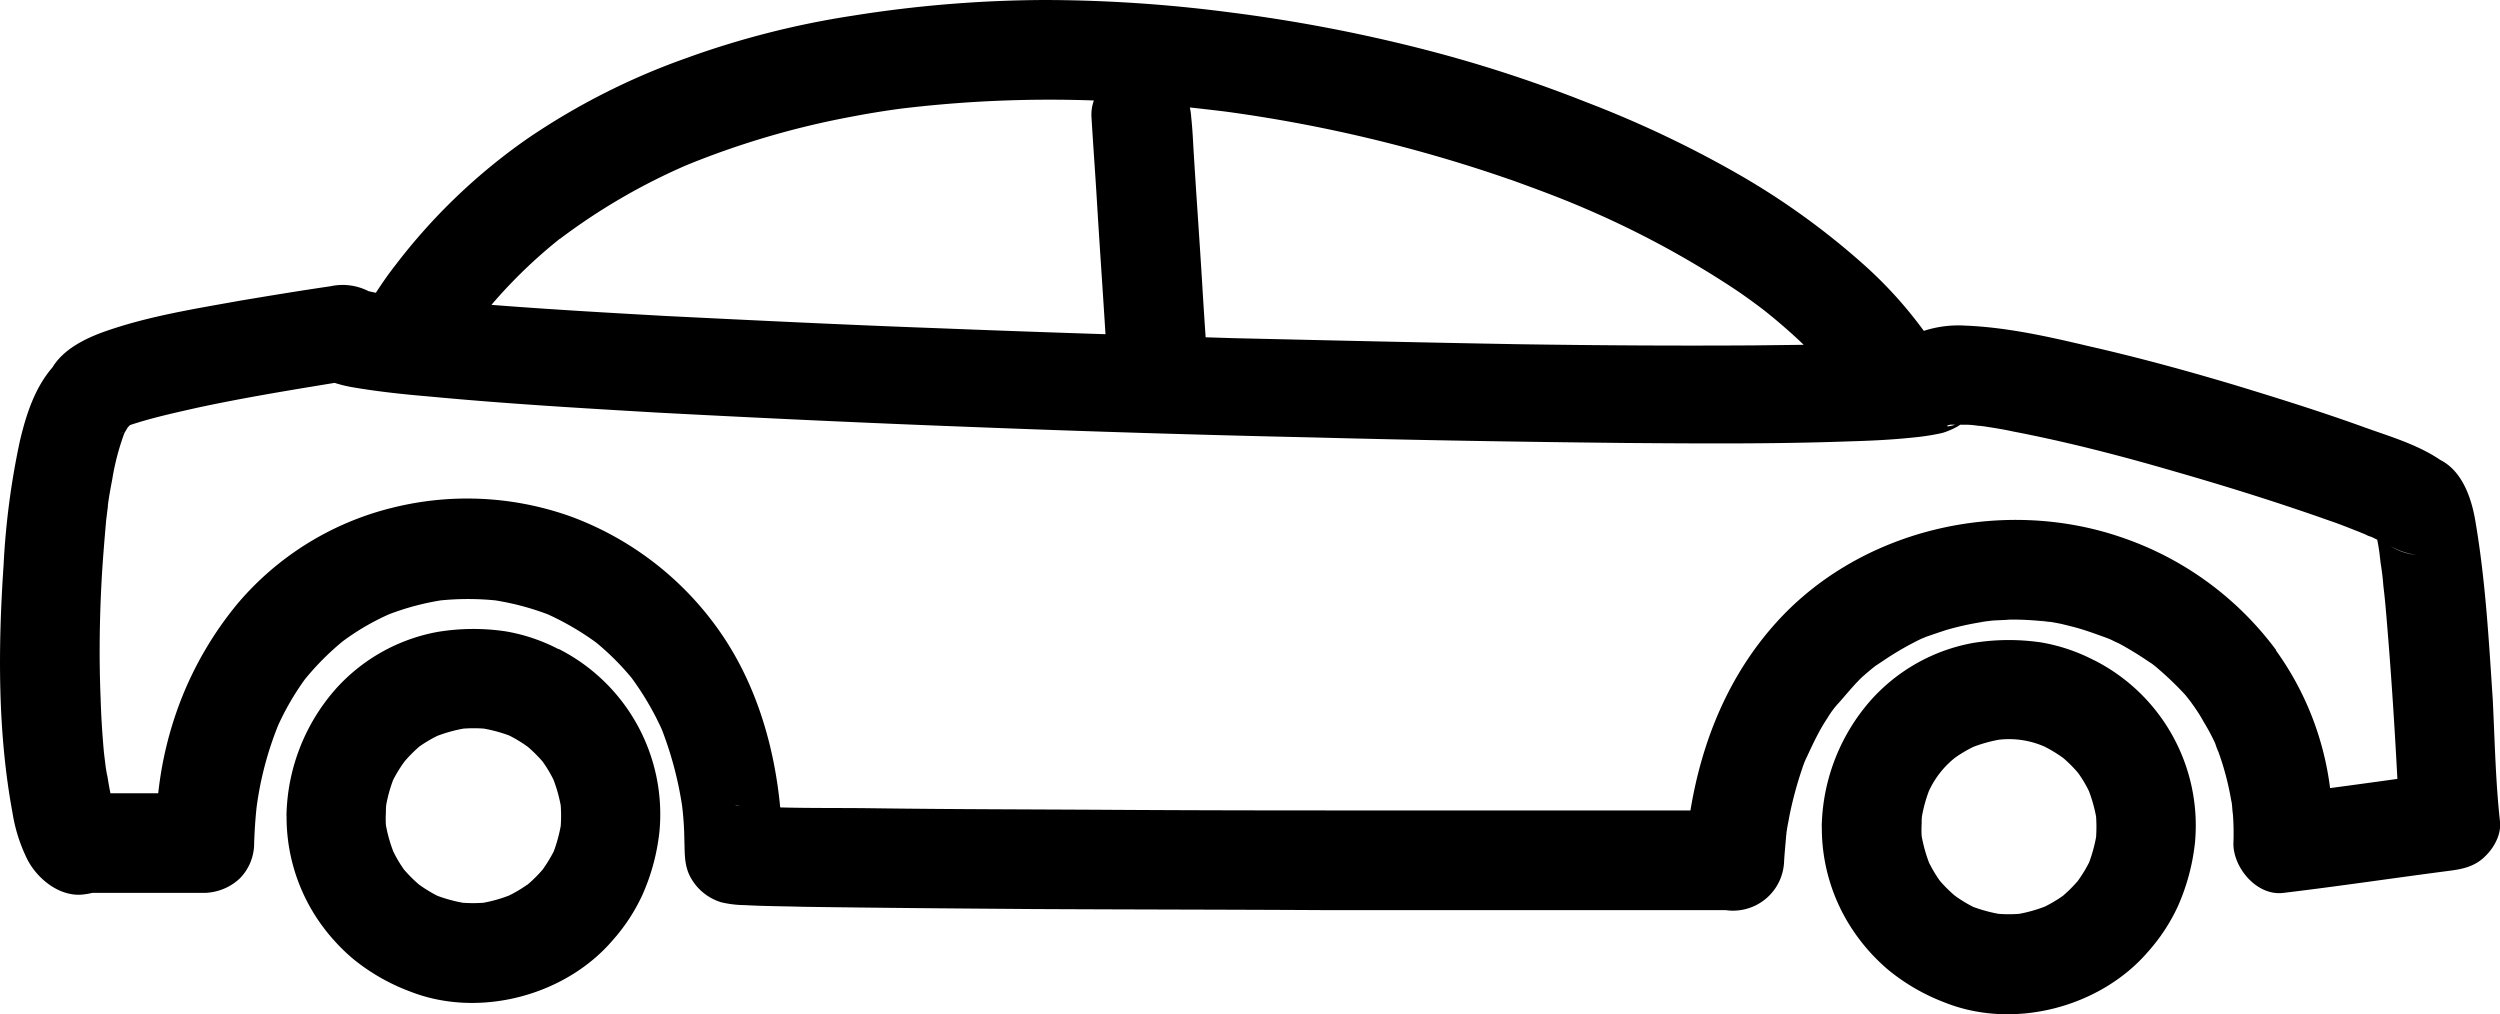 <svg id="Layer_1" data-name="Layer 1" xmlns="http://www.w3.org/2000/svg" viewBox="0 0 478.75 194.23"><path d="M107.2,235.49a34.29,34.29,0,0,0-10.08-3.4A41.86,41.86,0,0,0,84,232.2a34.52,34.52,0,0,0-19.53,11,37.67,37.67,0,0,0-9.34,23.46,7.38,7.38,0,0,0,0,.94,35.16,35.16,0,0,0,5.82,19.44,36.93,36.93,0,0,0,6.9,7.75,38.5,38.5,0,0,0,10.93,6.26c13.17,5.2,29.73.85,38.85-9.87a35.17,35.17,0,0,0,5.63-8.6,40.41,40.41,0,0,0,3.29-12.31,35.48,35.48,0,0,0-19.32-34.82Zm-6,45.12a25.72,25.72,0,0,1-3.48,2.07,27.51,27.51,0,0,1-4.9,1.38,28.78,28.78,0,0,1-3.94,0,29,29,0,0,1-4.86-1.33,26.74,26.74,0,0,1-3.52-2.15,26.54,26.54,0,0,1-2.86-2.85,24.17,24.17,0,0,1-2.07-3.48,27.51,27.51,0,0,1-1.42-5.07,19.22,19.22,0,0,1,0-2.4s0,0,0-.08c0-.44,0-.9.06-1.37a28,28,0,0,1,1.32-4.78A26.74,26.74,0,0,1,77.72,257a27.39,27.39,0,0,1,2.84-2.86A25.72,25.72,0,0,1,84,252.1,28.26,28.26,0,0,1,89,250.71a27.27,27.27,0,0,1,3.94,0,28.58,28.58,0,0,1,4.85,1.33,26.85,26.85,0,0,1,3.53,2.15,27.29,27.29,0,0,1,2.85,2.84,24.8,24.8,0,0,1,2.08,3.48,28.48,28.48,0,0,1,1.38,4.91,28.78,28.78,0,0,1,0,3.94,29.54,29.54,0,0,1-1.33,4.85,26.92,26.92,0,0,1-2.16,3.53A27.38,27.38,0,0,1,101.25,280.61Z" transform="translate(-0.25 -111.18)"/><path d="M401.25,237.61a34.59,34.59,0,0,0-10.08-3.4,42.46,42.46,0,0,0-13.17.11,34.52,34.52,0,0,0-19.53,11,37.67,37.67,0,0,0-9.34,23.46,7.53,7.53,0,0,0,0,.95A35.15,35.15,0,0,0,355,289.2a36.65,36.65,0,0,0,6.9,7.75,38.63,38.63,0,0,0,10.93,6.27c13.16,5.2,29.72.84,38.85-9.88a35.17,35.17,0,0,0,5.63-8.6,40.7,40.7,0,0,0,3.29-12.31,35.48,35.48,0,0,0-19.32-34.82Zm-5.95,45.12a25.72,25.72,0,0,1-3.48,2.07,27.51,27.51,0,0,1-4.9,1.38,25.91,25.91,0,0,1-3.94,0,28.44,28.44,0,0,1-4.86-1.33,26.1,26.1,0,0,1-3.52-2.15,26.45,26.45,0,0,1-2.86-2.84,25.8,25.8,0,0,1-2.08-3.48,28.62,28.62,0,0,1-1.41-5.08,19.22,19.22,0,0,1,0-2.4s0,0,0-.08c0-.44,0-.9.06-1.36a28.15,28.15,0,0,1,1.32-4.79,17.5,17.5,0,0,1,5-6.38,25.72,25.72,0,0,1,3.48-2.07,27.38,27.38,0,0,1,4.91-1.38,16.81,16.81,0,0,1,8.79,1.33,26.85,26.85,0,0,1,3.53,2.15,26.45,26.45,0,0,1,2.85,2.85,24.24,24.24,0,0,1,2.08,3.48,28.38,28.38,0,0,1,1.38,4.9,28.78,28.78,0,0,1,0,3.94,29,29,0,0,1-1.34,4.86,26.74,26.74,0,0,1-2.15,3.52A26.44,26.44,0,0,1,395.3,282.73Z" transform="translate(-0.25 -111.18)"/><path d="M368.73,233.33l.06,0h0Z" transform="translate(-0.25 -111.18)"/><path d="M402.88,233.08c-.23-.08,0,0,1.22.45l-.13-.05Z" transform="translate(-0.25 -111.18)"/><path d="M479,268.5c-.85-7.64-1-15.5-1.38-23.25-.75-11.35-1.38-22.71-3.29-34-.74-4.66-2.55-9.87-6.78-12-4.29-2.92-9.61-4.48-14.35-6.18-8.28-3-16.67-5.62-25.05-8.17-9.24-2.76-18.58-5.31-27.92-7.43-7.64-1.81-15.61-3.61-23.57-3.93a21.44,21.44,0,0,0-8,1A80.69,80.69,0,0,0,357,161.71a142.79,142.79,0,0,0-23.56-17,208.81,208.81,0,0,0-29.51-14,259.19,259.19,0,0,0-31.85-10.29,302.51,302.51,0,0,0-36.52-6.9,276.85,276.85,0,0,0-35.13-2.34,238.42,238.42,0,0,0-36.84,3,167.4,167.4,0,0,0-32.06,8.18,132.55,132.55,0,0,0-30.15,15.28A113,113,0,0,0,76,161.92c-1.34,1.7-2.58,3.49-3.77,5.33l-1.38-.3,0,0a10.92,10.92,0,0,0-7.32-.95c-5.84.85-11.57,1.8-17.31,2.76-8.81,1.59-17.83,3-26.32,6.05-4,1.47-7.67,3.53-9.6,6.72-3.35,3.87-5,8.89-6.22,14A147.86,147.86,0,0,0,.94,219.35c-1.06,15.71-1.17,32,1.7,47.45a30.77,30.77,0,0,0,2.87,9c1.91,3.71,6.15,7.11,10.5,6.69a13.46,13.46,0,0,0,1.9-.32H39.37a10.2,10.2,0,0,0,6.79-2.76,9.55,9.55,0,0,0,2.76-6.8c.08-2.27.22-4.54.46-6.77a64.34,64.34,0,0,1,4.14-15.77,51.52,51.52,0,0,1,5.1-8.78A51.88,51.88,0,0,1,65.87,234a46.83,46.83,0,0,1,8.89-5.19,50.34,50.34,0,0,1,9.91-2.66,53.35,53.35,0,0,1,10.42,0,51.31,51.31,0,0,1,10.08,2.68,53.51,53.51,0,0,1,9.21,5.37A49.46,49.46,0,0,1,121.2,241a55,55,0,0,1,5.8,9.9,69.38,69.38,0,0,1,3.88,14.64,58.68,58.68,0,0,1,.42,6.34c.11,2.65-.11,5.2,1.38,7.64a10,10,0,0,0,5.73,4.46,20.58,20.58,0,0,0,4.46.53c3.72.21,7.43.21,11.15.32,14.54.21,29.08.32,43.63.43,18.79.1,37.68.1,56.47.21h76.66a7.59,7.59,0,0,0,1.58.1,9.79,9.79,0,0,0,9.55-9.55c.1-1.66.28-3.3.39-4.88a8.17,8.17,0,0,1,.14-1c.11-.85.32-1.7.43-2.44a72.42,72.42,0,0,1,2.54-9.45,15.09,15.09,0,0,1,.75-1.91h0l.1-.2c.64-1.38,1.28-2.76,2-4.14a34.61,34.61,0,0,1,2-3.4,15.55,15.55,0,0,1,1.16-1.7c.15-.21.42-.53.68-.82l-.46.5c.23-.24.44-.49.67-.74l.37-.41c1.4-1.59,2.73-3.24,4.26-4.68.77-.67,1.55-1.34,2.39-2l.16-.11,1.91-1.27a58.46,58.46,0,0,1,6.48-3.72l.81-.35c-.58.23-1.11.44-.39.14a3.54,3.54,0,0,0,.43-.16l.85-.37a7.29,7.29,0,0,1-.83.36l.4-.15c1.17-.42,2.44-.85,3.72-1.27a53.91,53.91,0,0,1,7.22-1.59c2.23-.32-2.66.32-.32,0,.63-.11,1.17-.11,1.8-.22,1.17-.1,2.44-.1,3.61-.21a56.42,56.42,0,0,1,7.33.43,2.46,2.46,0,0,0,.36,0l1.12.2c1.17.21,2.34.53,3.61.85,1.78.48,3.49,1.09,5.24,1.73.19.06.71.25,1.09.4l.57.2-.44-.15.12.05c.53.21,1.06.53,1.6.74,1.06.53,2.12,1.17,3.18,1.81s2,1.27,3.08,2l.22.16c-.5-.37.08,0,.63.45a4.89,4.89,0,0,0,.64.45l-.58-.4c.18.14.35.29.47.4a60.91,60.91,0,0,1,5.31,5.1l.93,1.17.45.63a32.54,32.54,0,0,1,2.23,3.51,39.82,39.82,0,0,1,2,3.71c.06.13.12.28.18.44a1.55,1.55,0,0,1-.07-.23c.21.75.53,1.38.74,2a53.75,53.75,0,0,1,2.34,9,3.59,3.59,0,0,1,.12.62c.08.68.1,1.35.2,2a48.39,48.39,0,0,1,.1,5.52c-.1,4.67,4.46,10.19,9.56,9.55,10.61-1.27,21.23-2.86,31.84-4.24,2.55-.32,4.89-.85,6.8-2.76C477.79,273.6,479.28,271.05,479,268.5ZM463,217.44a11,11,0,0,1-5-1.71A13.25,13.25,0,0,0,463,217.44ZM379,188.78l-.09.14,0,0Zm-2.53,3.11-.05,0Zm-1.55.61-.17,0,.11,0Zm-.07,0-.11,0-.41.07a1.54,1.54,0,0,0,.39-.07c-2.21.68-1.78.06-.82,0h.95Zm-85.34-46.92c4.54,1.65,9.07,3.3,13.61,5.24a181.33,181.33,0,0,1,28.75,15.35c2.05,1.34,4.1,2.83,6.09,4.34,2.66,2.11,5.25,4.34,7.7,6.7l-9.44.11c-15,.1-30,0-45-.22-18.26-.32-36.41-.74-54.67-1.16l-5.42-.17c-.22-3.29-.44-6.57-.63-9.81-.53-8.81-1.17-17.52-1.7-26.33-.11-2-.21-4-.43-6a14.27,14.27,0,0,0-.26-1.87c2.23.24,4.47.5,6.7.77A280.64,280.64,0,0,1,289.47,145.58Zm-182,11.32a118.27,118.27,0,0,1,24.23-14.1,161.74,161.74,0,0,1,31.88-9.33c3-.58,6.07-1.07,9.11-1.48a238.2,238.2,0,0,1,37-1.57,7.91,7.91,0,0,0-.46,3.16c.32,5.52.74,11,1.06,16.45.51,8.42,1.1,16.74,1.62,25.15q-16.2-.52-32.41-1.16c-17.3-.63-34.6-1.48-51.8-2.33-11.1-.62-22.26-1.26-33.38-2.13A96.05,96.05,0,0,1,107.46,156.9ZM27.42,185c0-.4-.08-.8-.15-1.22C27.34,184.19,27.39,184.6,27.42,185Zm-.35,4a1,1,0,0,1-.05.16A1,1,0,0,0,27.07,189Zm-3.27,4.86a.52.52,0,0,0-.09.15l-.8.58C23.23,194.38,23.51,194.13,23.8,193.89Zm-2.9,14,0-.22C20.7,209.94,20.8,208.57,20.9,207.89ZM141,265.32l.85.1A2.18,2.18,0,0,1,141,265.32Zm2.45.3h0l-.09,0Zm198.9,5.4a2.64,2.64,0,0,0,0-.29C342.47,269.71,342.39,270.4,342.31,271Zm49-40.95c.32,0,.64.11,1,.11l.39.07C392,230.16,390.51,230,391.27,230.07Zm44.8,5.63a61.42,61.42,0,0,0-29.72-21.65c-22.61-7.75-49.68-1.7-65.93,16.24-9.24,10.19-14.34,22.79-16.53,36.09H267.5c-17.73,0-35.35,0-53.08-.11-15.71-.1-31.42-.1-47.13-.31-5.88-.08-11.75,0-17.63-.16-1.09-11.45-4.39-22.82-10.72-32.43a60.19,60.19,0,0,0-29.3-23.25,59,59,0,0,0-34.28-1.7,56.54,56.54,0,0,0-29.62,18.36A67.55,67.55,0,0,0,34.8,245.47a70.18,70.18,0,0,0-4.25,17.62H21.4c-.1-.49-.2-1-.29-1.49-.21-1.27-.42-2.54-.64-3.82.64,3.93.11,1.06,0,.11s-.21-1.7-.32-2.66c-.31-3.39-.53-6.9-.63-10.29-.32-7.65-.21-15.4.21-23,.21-3.71.53-7.43.85-11.15.11-.84.21-1.69.32-2.54a5.51,5.51,0,0,1,.06-.7c.21-1.55.49-3,.79-4.61A47.91,47.91,0,0,1,24,194.3a1.38,1.38,0,0,0,.06-.16,6.32,6.32,0,0,1,.33-.56c.44-.35.74-.56,0,0a1.32,1.32,0,0,1,.12-.2,2.41,2.41,0,0,1,.19-.33c.14-.15.29-.29.42-.45.4-.14.8-.28,1.19-.39,3.72-1.17,7.54-2,11.36-2.87,8.28-1.8,16.56-3.18,24.95-4.56l1.71-.28a24.17,24.17,0,0,0,3.28.81c4.88.85,9.87,1.38,14.86,1.8,14.54,1.38,29.08,2.23,43.63,3.08,20.06,1.06,40.12,2,60.29,2.76q32.66,1.28,65.39,2c20,.53,39.81.85,59.77,1.06,14.44.11,28.77.21,43.21-.32,4-.11,8.06-.32,12-.74a44.25,44.25,0,0,0,5.41-.85,14.32,14.32,0,0,0,3-1.28c.16-.09.31-.21.47-.31h1.12a16.67,16.67,0,0,1,2.33.21c.37,0,.67.07,1,.09,1.9.29,3.75.58,5.67,1,10.41,2,20.7,4.67,30.89,7.64,10,2.87,20,6,29.73,9.45,1.91.64,3.71,1.38,5.62,2.12.36.16.75.31,1.13.47l.15.06a4.29,4.29,0,0,0,1.06.43c.38.17.77.37,1.15.56.29,1.41.48,2.83.65,4.32-.53-3.5-.1-.53.11.85s.32,2.44.42,3.72c.32,2.54.53,5.2.75,7.85.8,9.69,1.42,19.38,1.93,29.06q-6.45.9-12.89,1.76A57.3,57.3,0,0,0,436.07,235.7Z" transform="translate(-0.25 -111.18)"/><path d="M424.57,253.76c.73,2.44.38,1,0,0Z" transform="translate(-0.25 -111.18)"/><path d="M352.14,246.13c.62-.68.72-.8.58-.65l-.37.41Z" transform="translate(-0.25 -111.18)"/><path d="M412.3,238.3l.69.5-.06-.05C412.73,238.59,412.51,238.45,412.3,238.3Z" transform="translate(-0.25 -111.18)"/></svg>